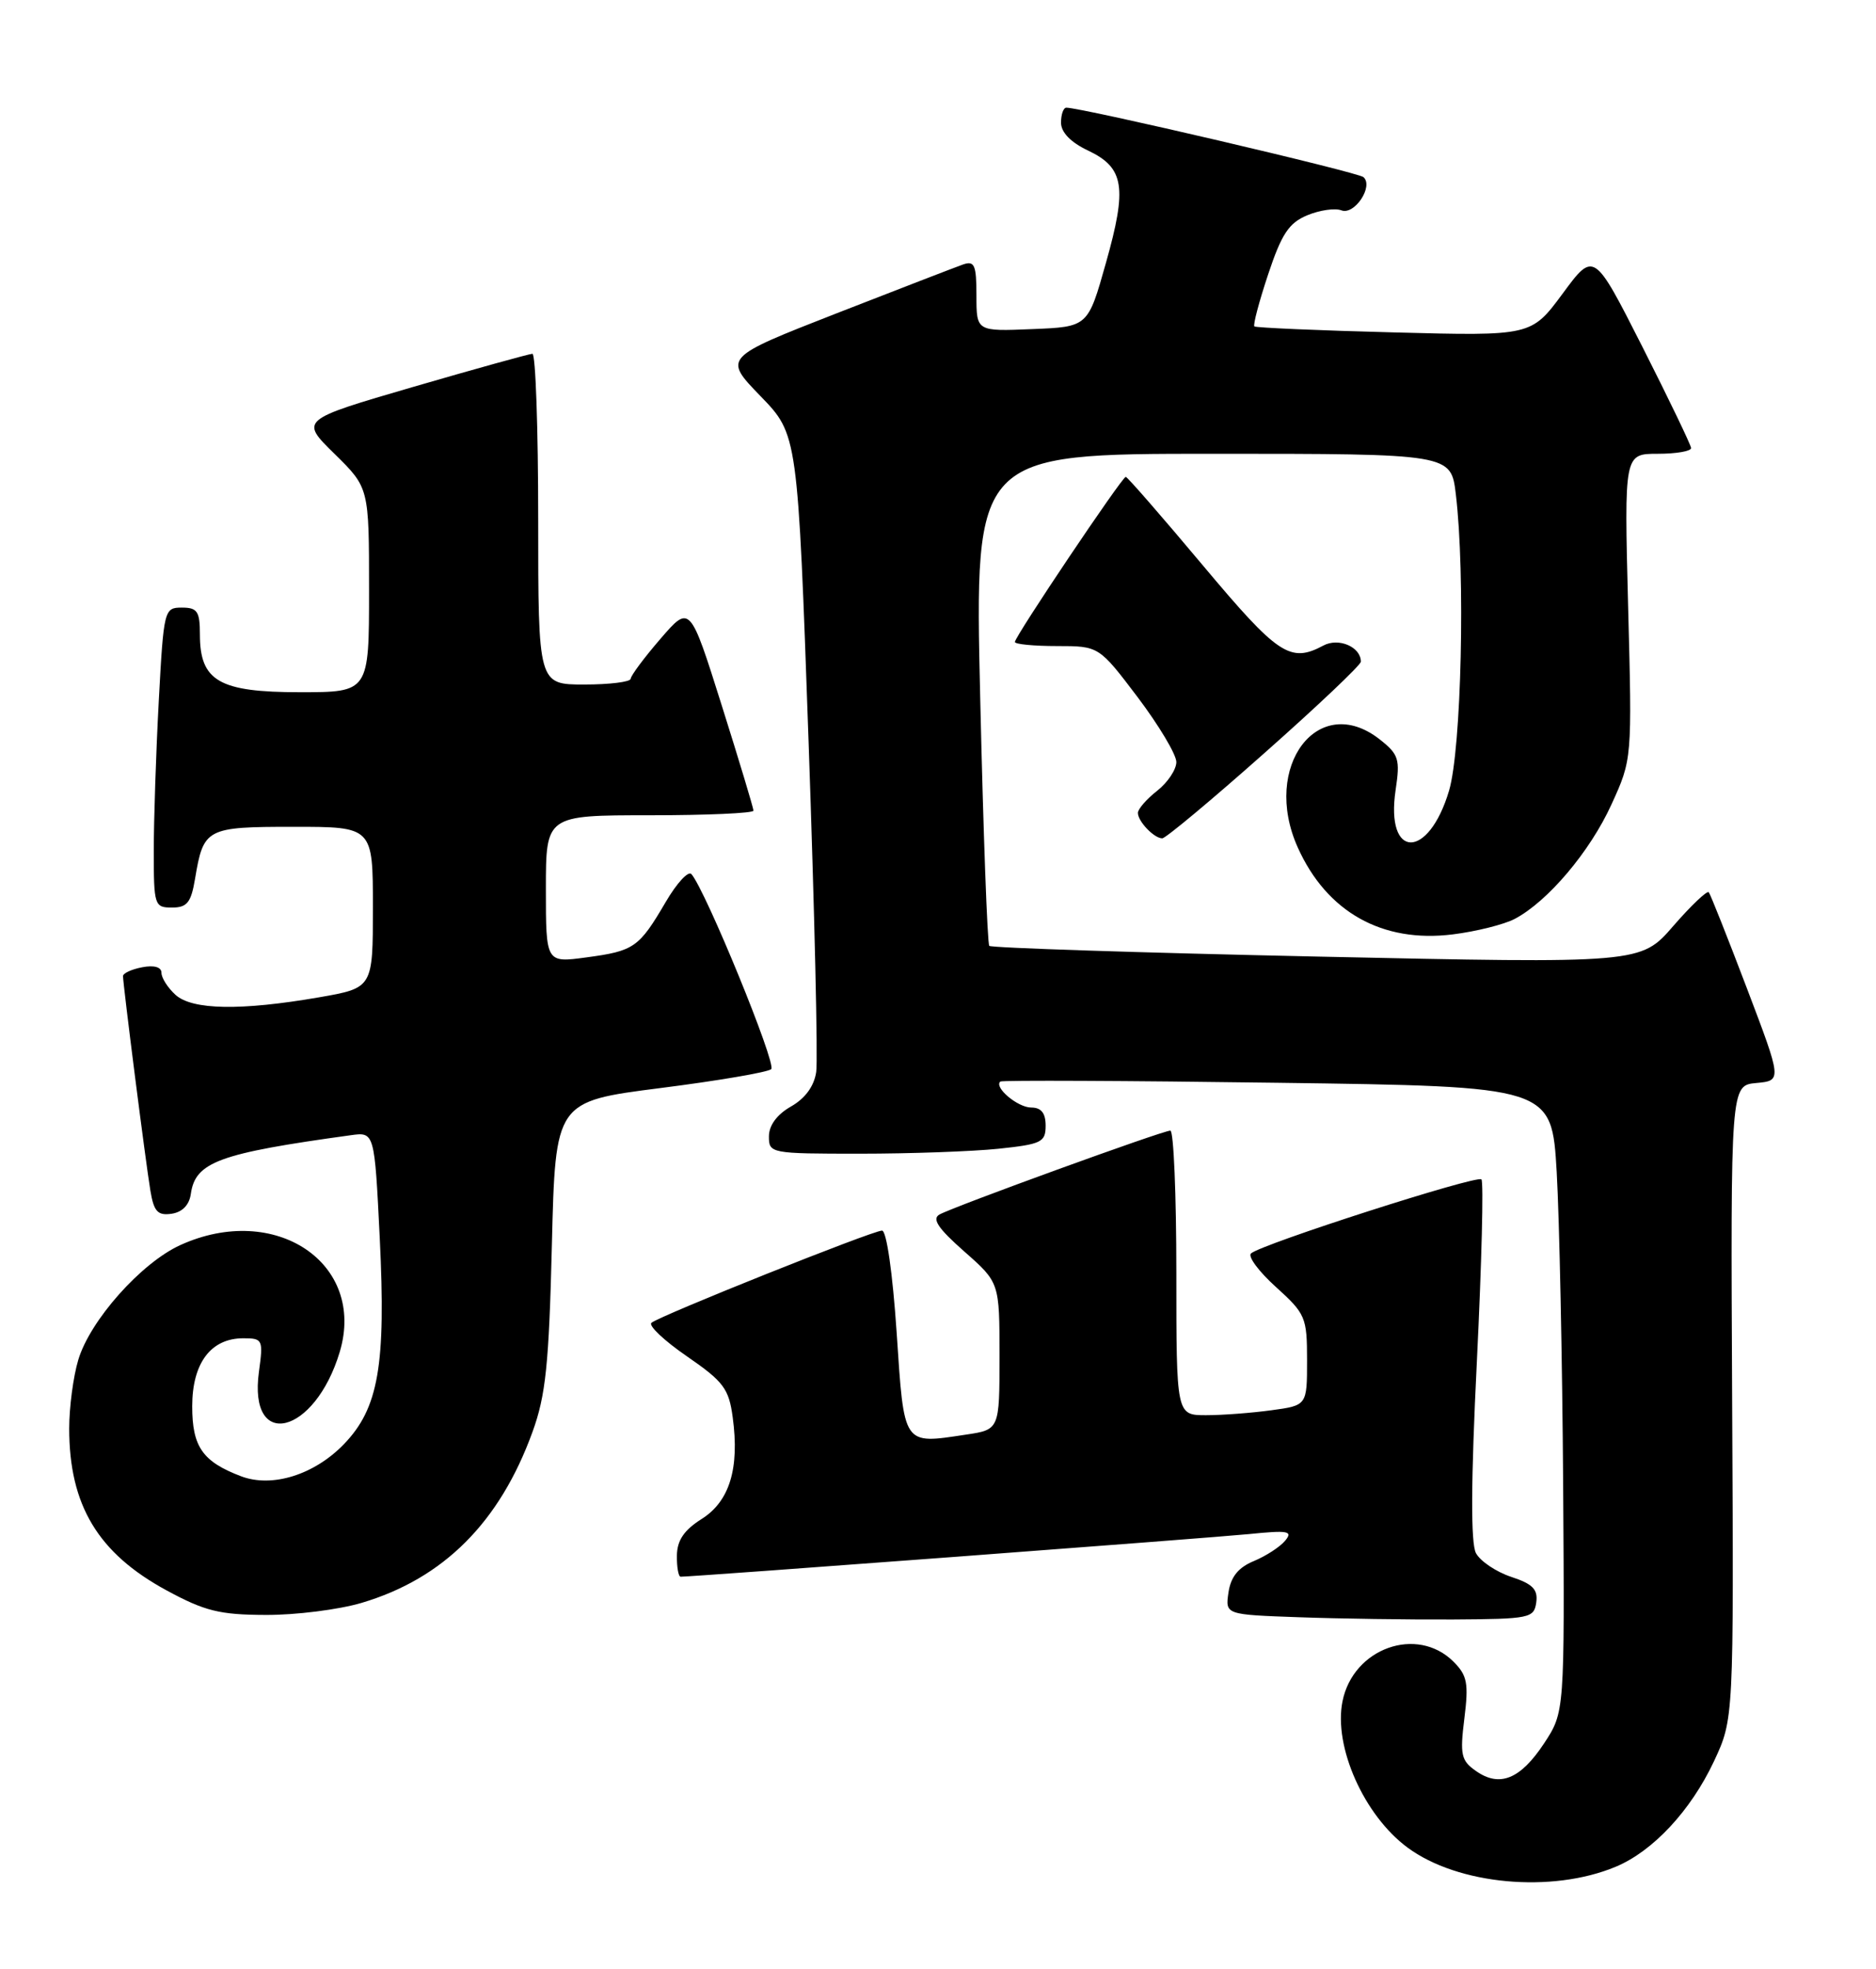 <?xml version="1.0" encoding="UTF-8" standalone="no"?>
<!DOCTYPE svg PUBLIC "-//W3C//DTD SVG 1.1//EN" "http://www.w3.org/Graphics/SVG/1.1/DTD/svg11.dtd" >
<svg xmlns="http://www.w3.org/2000/svg" xmlns:xlink="http://www.w3.org/1999/xlink" version="1.1" viewBox="0 0 244 256">
 <g >
 <path fill="currentColor"
d=" M 210.15 242.71 C 214.99 240.69 219.91 235.41 222.92 229.01 C 225.50 223.50 225.50 223.50 225.29 182.31 C 225.09 141.12 225.09 141.12 228.43 140.81 C 231.77 140.50 231.77 140.50 227.21 128.50 C 224.70 121.90 222.47 116.28 222.25 116.01 C 222.04 115.75 219.96 117.72 217.63 120.40 C 213.40 125.28 213.40 125.28 171.26 124.37 C 148.09 123.87 128.92 123.24 128.67 122.98 C 128.42 122.72 127.89 108.21 127.49 90.75 C 126.75 59.00 126.75 59.00 157.74 59.00 C 188.72 59.00 188.72 59.00 189.35 64.25 C 190.60 74.63 190.08 97.38 188.47 102.80 C 185.79 111.82 180.17 111.75 181.52 102.71 C 182.12 98.70 181.93 98.09 179.46 96.14 C 171.47 89.86 164.05 99.64 168.79 110.18 C 172.56 118.58 179.78 122.63 188.94 121.49 C 192.00 121.11 195.62 120.20 197.00 119.48 C 201.30 117.22 206.79 110.74 209.59 104.60 C 212.28 98.71 212.28 98.71 211.76 78.85 C 211.25 59.00 211.25 59.00 215.62 59.00 C 218.03 59.00 219.98 58.66 219.95 58.25 C 219.92 57.84 217.07 51.91 213.61 45.08 C 207.31 32.66 207.31 32.66 203.24 38.18 C 199.16 43.69 199.16 43.69 181.33 43.22 C 171.52 42.97 163.34 42.61 163.15 42.44 C 162.95 42.27 163.76 39.22 164.94 35.67 C 166.69 30.41 167.64 28.98 170.03 27.99 C 171.64 27.32 173.64 27.03 174.47 27.35 C 176.17 28.00 178.68 24.23 177.34 23.03 C 176.63 22.39 140.72 14.00 138.69 14.00 C 138.31 14.00 138.00 14.88 138.00 15.95 C 138.00 17.20 139.26 18.51 141.51 19.57 C 146.23 21.81 146.63 24.32 143.84 34.19 C 141.50 42.50 141.50 42.50 134.25 42.79 C 127.00 43.09 127.00 43.09 127.00 38.44 C 127.00 34.44 126.75 33.87 125.25 34.39 C 124.29 34.73 116.88 37.59 108.78 40.75 C 94.07 46.50 94.07 46.50 98.91 51.50 C 103.76 56.50 103.76 56.50 105.17 96.50 C 105.94 118.50 106.39 137.79 106.16 139.37 C 105.89 141.23 104.72 142.82 102.87 143.87 C 101.06 144.90 100.01 146.32 100.01 147.75 C 100.00 149.96 100.23 150.00 111.85 150.00 C 118.37 150.00 126.47 149.71 129.85 149.36 C 135.46 148.77 136.00 148.51 136.00 146.36 C 136.00 144.72 135.43 144.00 134.12 144.00 C 132.37 144.00 129.23 141.36 130.11 140.62 C 130.32 140.44 146.55 140.51 166.16 140.78 C 201.82 141.26 201.82 141.26 202.47 152.38 C 202.82 158.50 203.20 176.80 203.31 193.06 C 203.50 222.61 203.50 222.61 200.83 226.67 C 197.75 231.33 195.05 232.43 191.97 230.26 C 190.04 228.92 189.87 228.16 190.46 223.44 C 191.03 218.88 190.84 217.84 189.06 216.06 C 184.32 211.32 175.99 214.28 174.61 221.21 C 173.43 227.09 177.40 236.02 183.06 240.21 C 189.61 245.06 201.82 246.19 210.15 242.71 Z  M 199.81 208.35 C 200.05 206.65 199.35 205.94 196.55 205.02 C 194.59 204.37 192.53 202.98 191.97 201.94 C 191.28 200.65 191.31 192.67 192.09 176.96 C 192.71 164.27 192.98 153.64 192.68 153.34 C 192.09 152.75 164.04 161.76 162.71 162.97 C 162.27 163.36 163.73 165.33 165.96 167.34 C 169.81 170.82 170.00 171.28 170.00 176.86 C 170.00 182.73 170.00 182.73 165.36 183.36 C 162.81 183.71 158.98 184.00 156.86 184.00 C 153.00 184.00 153.00 184.00 153.00 165.50 C 153.00 155.32 152.65 147.00 152.22 147.00 C 151.22 147.00 124.03 156.88 122.19 157.91 C 121.18 158.48 122.02 159.72 125.41 162.71 C 130.00 166.75 130.00 166.75 130.00 176.31 C 130.00 185.88 130.00 185.88 125.62 186.53 C 117.38 187.77 117.61 188.10 116.62 173.24 C 116.10 165.53 115.31 160.00 114.72 160.00 C 113.49 160.00 85.82 171.06 84.73 171.99 C 84.31 172.35 86.38 174.31 89.35 176.35 C 94.11 179.63 94.80 180.55 95.30 184.28 C 96.20 190.93 94.89 195.21 91.25 197.50 C 88.97 198.94 88.07 200.27 88.04 202.25 C 88.02 203.76 88.24 205.00 88.53 205.00 C 90.23 205.00 157.52 199.95 162.43 199.46 C 167.56 198.94 168.20 199.06 167.15 200.32 C 166.48 201.13 164.64 202.32 163.07 202.97 C 161.06 203.80 160.08 205.02 159.78 207.05 C 159.36 209.93 159.36 209.93 168.93 210.27 C 174.19 210.46 183.22 210.59 189.00 210.56 C 198.97 210.50 199.52 210.39 199.81 208.35 Z  M 47.04 208.40 C 57.70 205.23 65.00 197.92 69.26 186.17 C 70.98 181.45 71.40 177.38 71.78 161.85 C 72.24 143.21 72.24 143.21 85.87 141.47 C 93.37 140.52 99.86 139.41 100.31 139.01 C 101.03 138.36 91.80 115.82 89.93 113.65 C 89.53 113.18 88.01 114.83 86.56 117.32 C 83.11 123.20 82.47 123.65 76.25 124.48 C 71.00 125.19 71.00 125.19 71.00 115.59 C 71.00 106.00 71.00 106.00 84.50 106.00 C 91.92 106.00 98.00 105.73 98.00 105.40 C 98.00 105.08 96.14 98.91 93.87 91.71 C 89.74 78.61 89.74 78.61 85.90 83.06 C 83.79 85.50 82.05 87.84 82.03 88.25 C 82.01 88.66 79.30 89.00 76.00 89.00 C 70.00 89.00 70.00 89.00 70.00 67.50 C 70.00 55.67 69.66 46.00 69.25 46.00 C 68.84 46.01 61.87 47.94 53.76 50.30 C 39.01 54.60 39.01 54.60 43.51 59.01 C 48.00 63.42 48.00 63.42 48.00 76.71 C 48.00 90.00 48.00 90.00 39.00 90.00 C 28.51 90.00 26.00 88.55 26.00 82.50 C 26.00 79.49 25.67 79.00 23.65 79.00 C 21.36 79.00 21.29 79.25 20.65 91.16 C 20.29 97.84 20.00 106.62 20.00 110.66 C 20.00 117.72 20.09 118.00 22.37 118.00 C 24.34 118.00 24.85 117.35 25.37 114.25 C 26.47 107.68 26.81 107.50 38.21 107.50 C 48.50 107.50 48.50 107.50 48.50 117.98 C 48.50 128.45 48.50 128.45 41.50 129.67 C 31.32 131.43 25.01 131.32 22.83 129.35 C 21.82 128.43 21.00 127.15 21.00 126.48 C 21.00 125.74 20.05 125.46 18.50 125.76 C 17.12 126.02 16.00 126.54 16.00 126.91 C 16.00 128.02 18.96 151.24 19.56 154.81 C 20.01 157.52 20.51 158.07 22.31 157.81 C 23.70 157.61 24.62 156.68 24.82 155.23 C 25.41 151.08 28.46 149.96 45.61 147.60 C 48.71 147.17 48.71 147.17 49.39 160.94 C 50.21 177.51 49.24 183.10 44.73 187.77 C 40.87 191.76 35.38 193.47 31.35 191.94 C 26.35 190.04 25.00 188.11 25.00 182.85 C 25.00 177.23 27.42 174.00 31.64 174.00 C 34.17 174.00 34.25 174.17 33.68 178.34 C 32.26 188.70 40.95 186.57 44.19 175.77 C 47.64 164.23 35.78 156.28 23.46 161.88 C 18.37 164.19 11.71 171.67 10.18 176.81 C 9.53 178.97 9.00 182.98 9.00 185.72 C 9.00 195.71 12.75 201.94 21.65 206.77 C 26.63 209.47 28.55 209.95 34.57 209.97 C 38.46 209.99 44.07 209.28 47.04 208.40 Z  M 164.47 97.90 C 171.36 91.80 177.00 86.46 177.00 86.03 C 177.00 84.11 174.11 82.87 172.13 83.93 C 167.81 86.24 166.25 85.20 156.44 73.50 C 151.13 67.17 146.63 62.00 146.42 62.00 C 145.94 62.00 132.00 82.75 132.00 83.47 C 132.00 83.76 134.46 84.00 137.47 84.00 C 142.93 84.00 142.93 84.00 147.97 90.65 C 150.73 94.31 153.00 98.10 153.00 99.08 C 153.00 100.05 151.88 101.74 150.50 102.82 C 149.12 103.90 148.00 105.20 148.00 105.69 C 148.00 106.80 150.11 109.00 151.17 109.00 C 151.60 109.00 157.59 104.01 164.47 97.90 Z "/>
</g>
</svg>